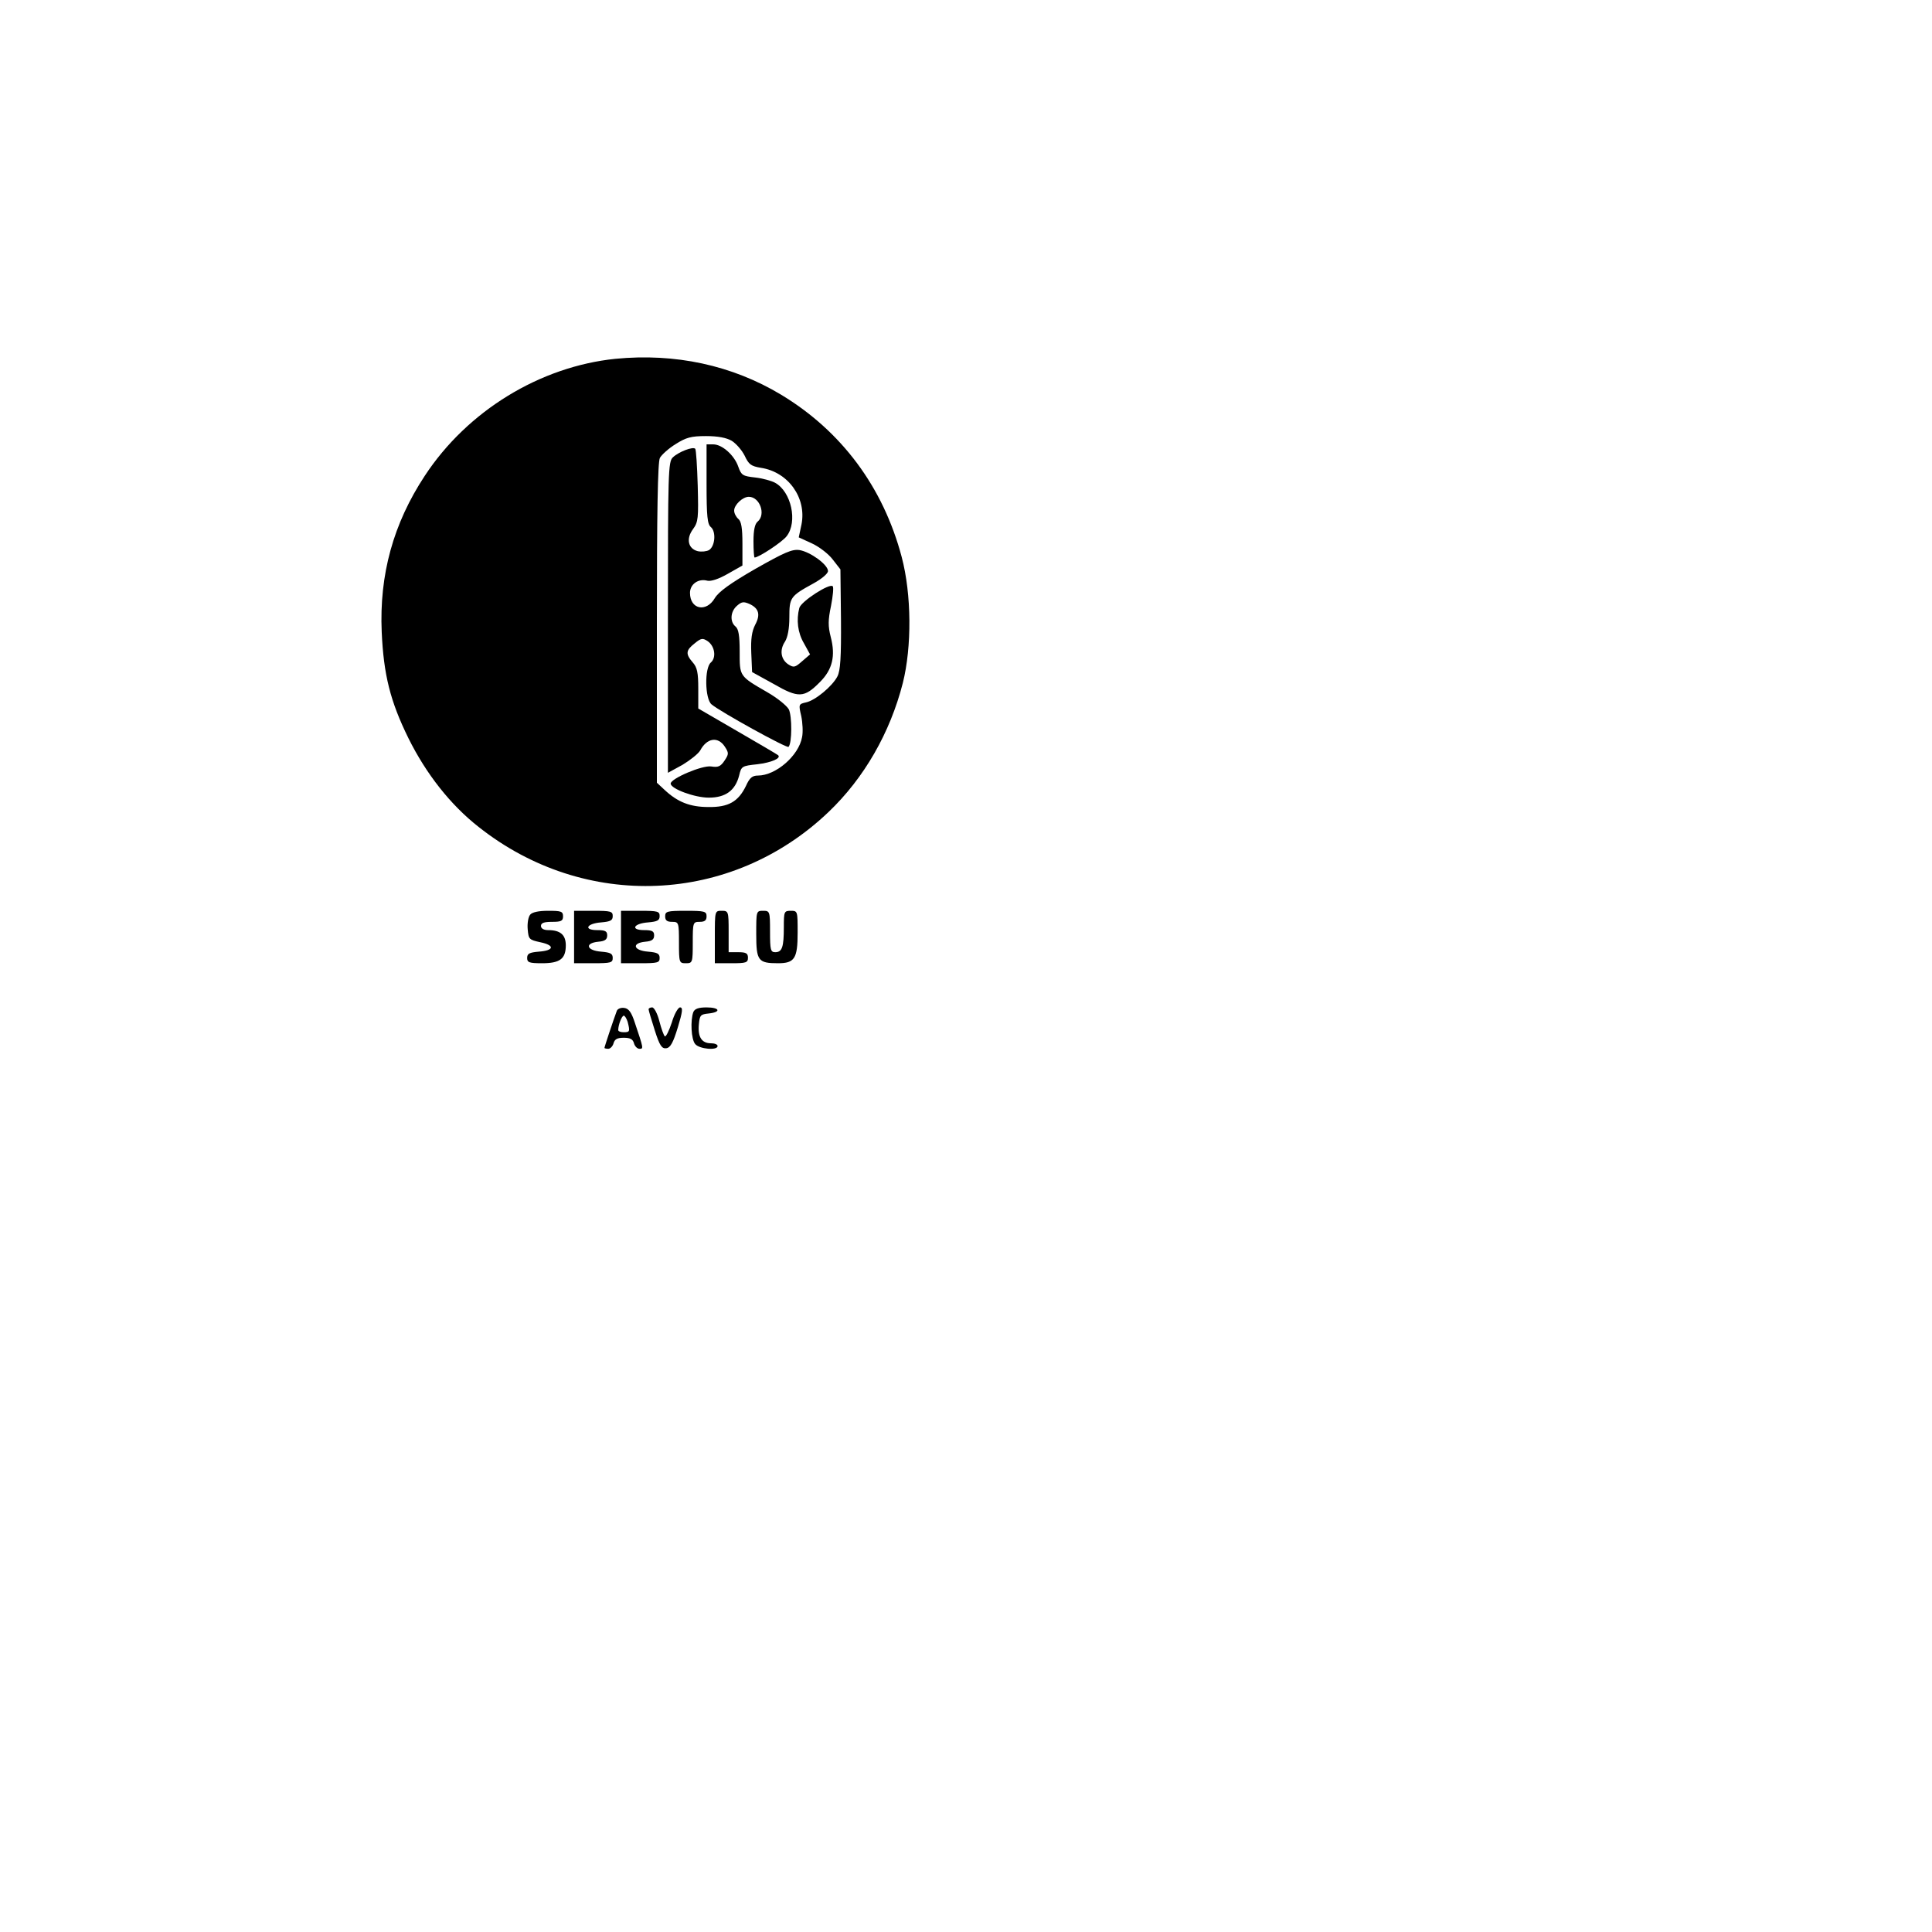 <?xml version="1.0" standalone="no"?>
<!DOCTYPE svg PUBLIC "-//W3C//DTD SVG 20010904//EN"
 "http://www.w3.org/TR/2001/REC-SVG-20010904/DTD/svg10.dtd">
<svg version="1.0" xmlns="http://www.w3.org/2000/svg"
 width="250px" height="250px" viewBox="10 10 700 700"
 preserveAspectRatio="xMidYMid meet">

<g transform="translate(0,500) scale(0.1,-0.1)"
fill="#000000" stroke="none">
<path d="M2330 3600 c-273 -28 -536 -188 -691 -424 -114 -173 -165 -358 -156
-566 7 -155 31 -251 97 -385 64 -129 152 -241 254 -321 385 -305 916 -282
1268 54 129 123 223 287 269 467 33 131 32 321 -4 457 -67 253 -218 456 -437
588 -178 107 -384 151 -600 130z m421 -297 c16 -10 37 -34 47 -54 15 -32 23
-38 59 -44 99 -15 166 -109 147 -205 l-10 -47 48 -22 c26 -12 60 -38 75 -58
l28 -36 2 -181 c1 -138 -2 -186 -13 -207 -18 -35 -80 -87 -114 -94 -26 -6 -27
-7 -17 -49 5 -24 7 -59 3 -77 -12 -67 -95 -139 -160 -139 -20 0 -30 -8 -43
-37 -28 -58 -64 -78 -136 -77 -67 0 -112 18 -159 62 l-28 26 0 579 c0 392 3
585 11 598 6 11 31 34 57 50 38 24 56 29 110 29 43 0 74 -6 93 -17z"/>
<path d="M2660 3146 c0 -117 3 -146 16 -156 19 -17 15 -69 -7 -83 -9 -5 -27
-7 -41 -4 -35 9 -43 45 -17 80 19 26 20 40 17 157 -2 71 -6 131 -9 134 -8 9
-60 -11 -81 -31 -17 -15 -18 -55 -18 -580 l0 -563 53 29 c28 17 57 40 64 52
24 45 64 52 89 14 15 -23 15 -27 -1 -51 -14 -21 -23 -25 -48 -21 -33 5 -147
-44 -147 -62 0 -19 87 -51 138 -51 61 0 96 26 110 80 8 34 10 35 66 41 51 6
88 22 75 33 -2 2 -68 41 -146 86 l-143 83 0 72 c0 58 -4 77 -20 95 -27 31 -25
44 7 69 23 19 29 20 47 8 26 -18 32 -59 12 -77 -24 -19 -22 -132 2 -152 32
-27 273 -160 279 -154 13 13 13 112 1 136 -8 14 -43 42 -78 62 -102 59 -100
57 -100 147 0 58 -4 82 -15 91 -21 17 -19 54 5 75 17 15 24 16 45 7 35 -16 41
-39 21 -76 -12 -24 -16 -51 -14 -101 l3 -70 78 -43 c90 -52 111 -51 168 7 45
45 57 94 39 163 -10 39 -10 61 1 113 7 36 10 68 6 71 -11 12 -115 -55 -121
-79 -11 -43 -6 -89 17 -128 l22 -40 -29 -25 c-25 -22 -30 -24 -50 -11 -27 18
-32 52 -12 82 10 16 16 47 16 88 0 72 3 77 87 123 31 17 53 36 53 45 0 23 -63
69 -103 76 -27 4 -54 -8 -160 -68 -92 -53 -133 -83 -147 -106 -31 -53 -90 -41
-90 19 0 31 30 53 63 44 13 -3 41 6 74 25 l53 30 0 79 c0 57 -4 81 -15 90 -8
7 -15 20 -15 30 0 21 31 50 53 50 40 0 63 -64 32 -90 -10 -8 -15 -31 -15 -71
0 -33 2 -59 4 -59 15 0 100 56 116 77 41 52 17 162 -42 194 -13 7 -45 16 -72
19 -45 5 -50 8 -61 39 -14 41 -58 81 -91 81 l-24 0 0 -144z"/>
<path d="M2021 1586 c-7 -8 -11 -32 -9 -53 3 -36 5 -38 46 -47 53 -11 50 -30
-6 -34 -34 -3 -42 -7 -42 -23 0 -16 7 -19 54 -19 65 0 86 16 86 65 0 38 -20
55 -64 55 -16 0 -26 6 -26 15 0 11 11 15 40 15 33 0 40 3 40 20 0 18 -7 20
-54 20 -34 0 -58 -5 -65 -14z"/>
<path d="M2180 1505 l0 -95 70 0 c63 0 70 2 70 19 0 16 -8 20 -42 23 -53 4
-61 31 -10 36 24 2 32 8 32 23 0 15 -7 19 -36 19 -51 0 -39 24 14 28 34 3 42
7 42 23 0 17 -7 19 -70 19 l-70 0 0 -95z"/>
<path d="M2350 1505 l0 -95 70 0 c63 0 70 2 70 19 0 16 -8 20 -42 23 -53 4
-61 31 -10 36 24 2 32 8 32 23 0 15 -7 19 -36 19 -51 0 -39 24 14 28 34 3 42
7 42 23 0 17 -7 19 -70 19 l-70 0 0 -95z"/>
<path d="M2510 1580 c0 -15 7 -20 25 -20 24 0 25 -2 25 -75 0 -73 1 -75 25
-75 24 0 25 2 25 75 0 73 1 75 25 75 18 0 25 5 25 20 0 18 -7 20 -75 20 -68 0
-75 -2 -75 -20z"/>
<path d="M2690 1505 l0 -95 60 0 c53 0 60 2 60 20 0 16 -7 20 -35 20 l-35 0 0
75 c0 73 -1 75 -25 75 -25 0 -25 0 -25 -95z"/>
<path d="M2840 1515 c0 -96 7 -105 79 -105 60 0 71 17 71 111 0 78 0 79 -25
79 -24 0 -25 -3 -25 -59 0 -72 -6 -91 -31 -91 -17 0 -19 8 -19 75 0 73 -1 75
-25 75 -25 0 -25 -1 -25 -85z"/>
<path d="M2335 1238 c-12 -32 -45 -131 -45 -135 0 -1 6 -3 14 -3 7 0 16 9 19
20 4 15 14 20 37 20 23 0 33 -5 37 -20 3 -11 12 -20 20 -20 15 0 15 0 -17 95
-12 37 -22 51 -38 53 -12 2 -24 -3 -27 -10z m39 -40 c9 -35 8 -38 -14 -38 -11
0 -20 3 -20 8 0 19 13 52 20 52 4 0 10 -10 14 -22z"/>
<path d="M2450 1243 c0 -4 10 -37 22 -75 18 -57 26 -68 42 -66 15 2 25 20 42
76 17 56 19 72 8 72 -7 0 -21 -24 -30 -55 -10 -30 -21 -52 -25 -50 -4 3 -13
28 -20 55 -7 28 -19 50 -26 50 -7 0 -13 -3 -13 -7z"/>
<path d="M2612 1233 c-11 -30 -8 -99 7 -116 15 -18 81 -24 81 -7 0 6 -11 10
-24 10 -33 0 -48 22 -44 67 3 35 6 38 36 41 46 5 40 22 -8 22 -29 0 -43 -5
-48 -17z"/>
</g>
</svg>